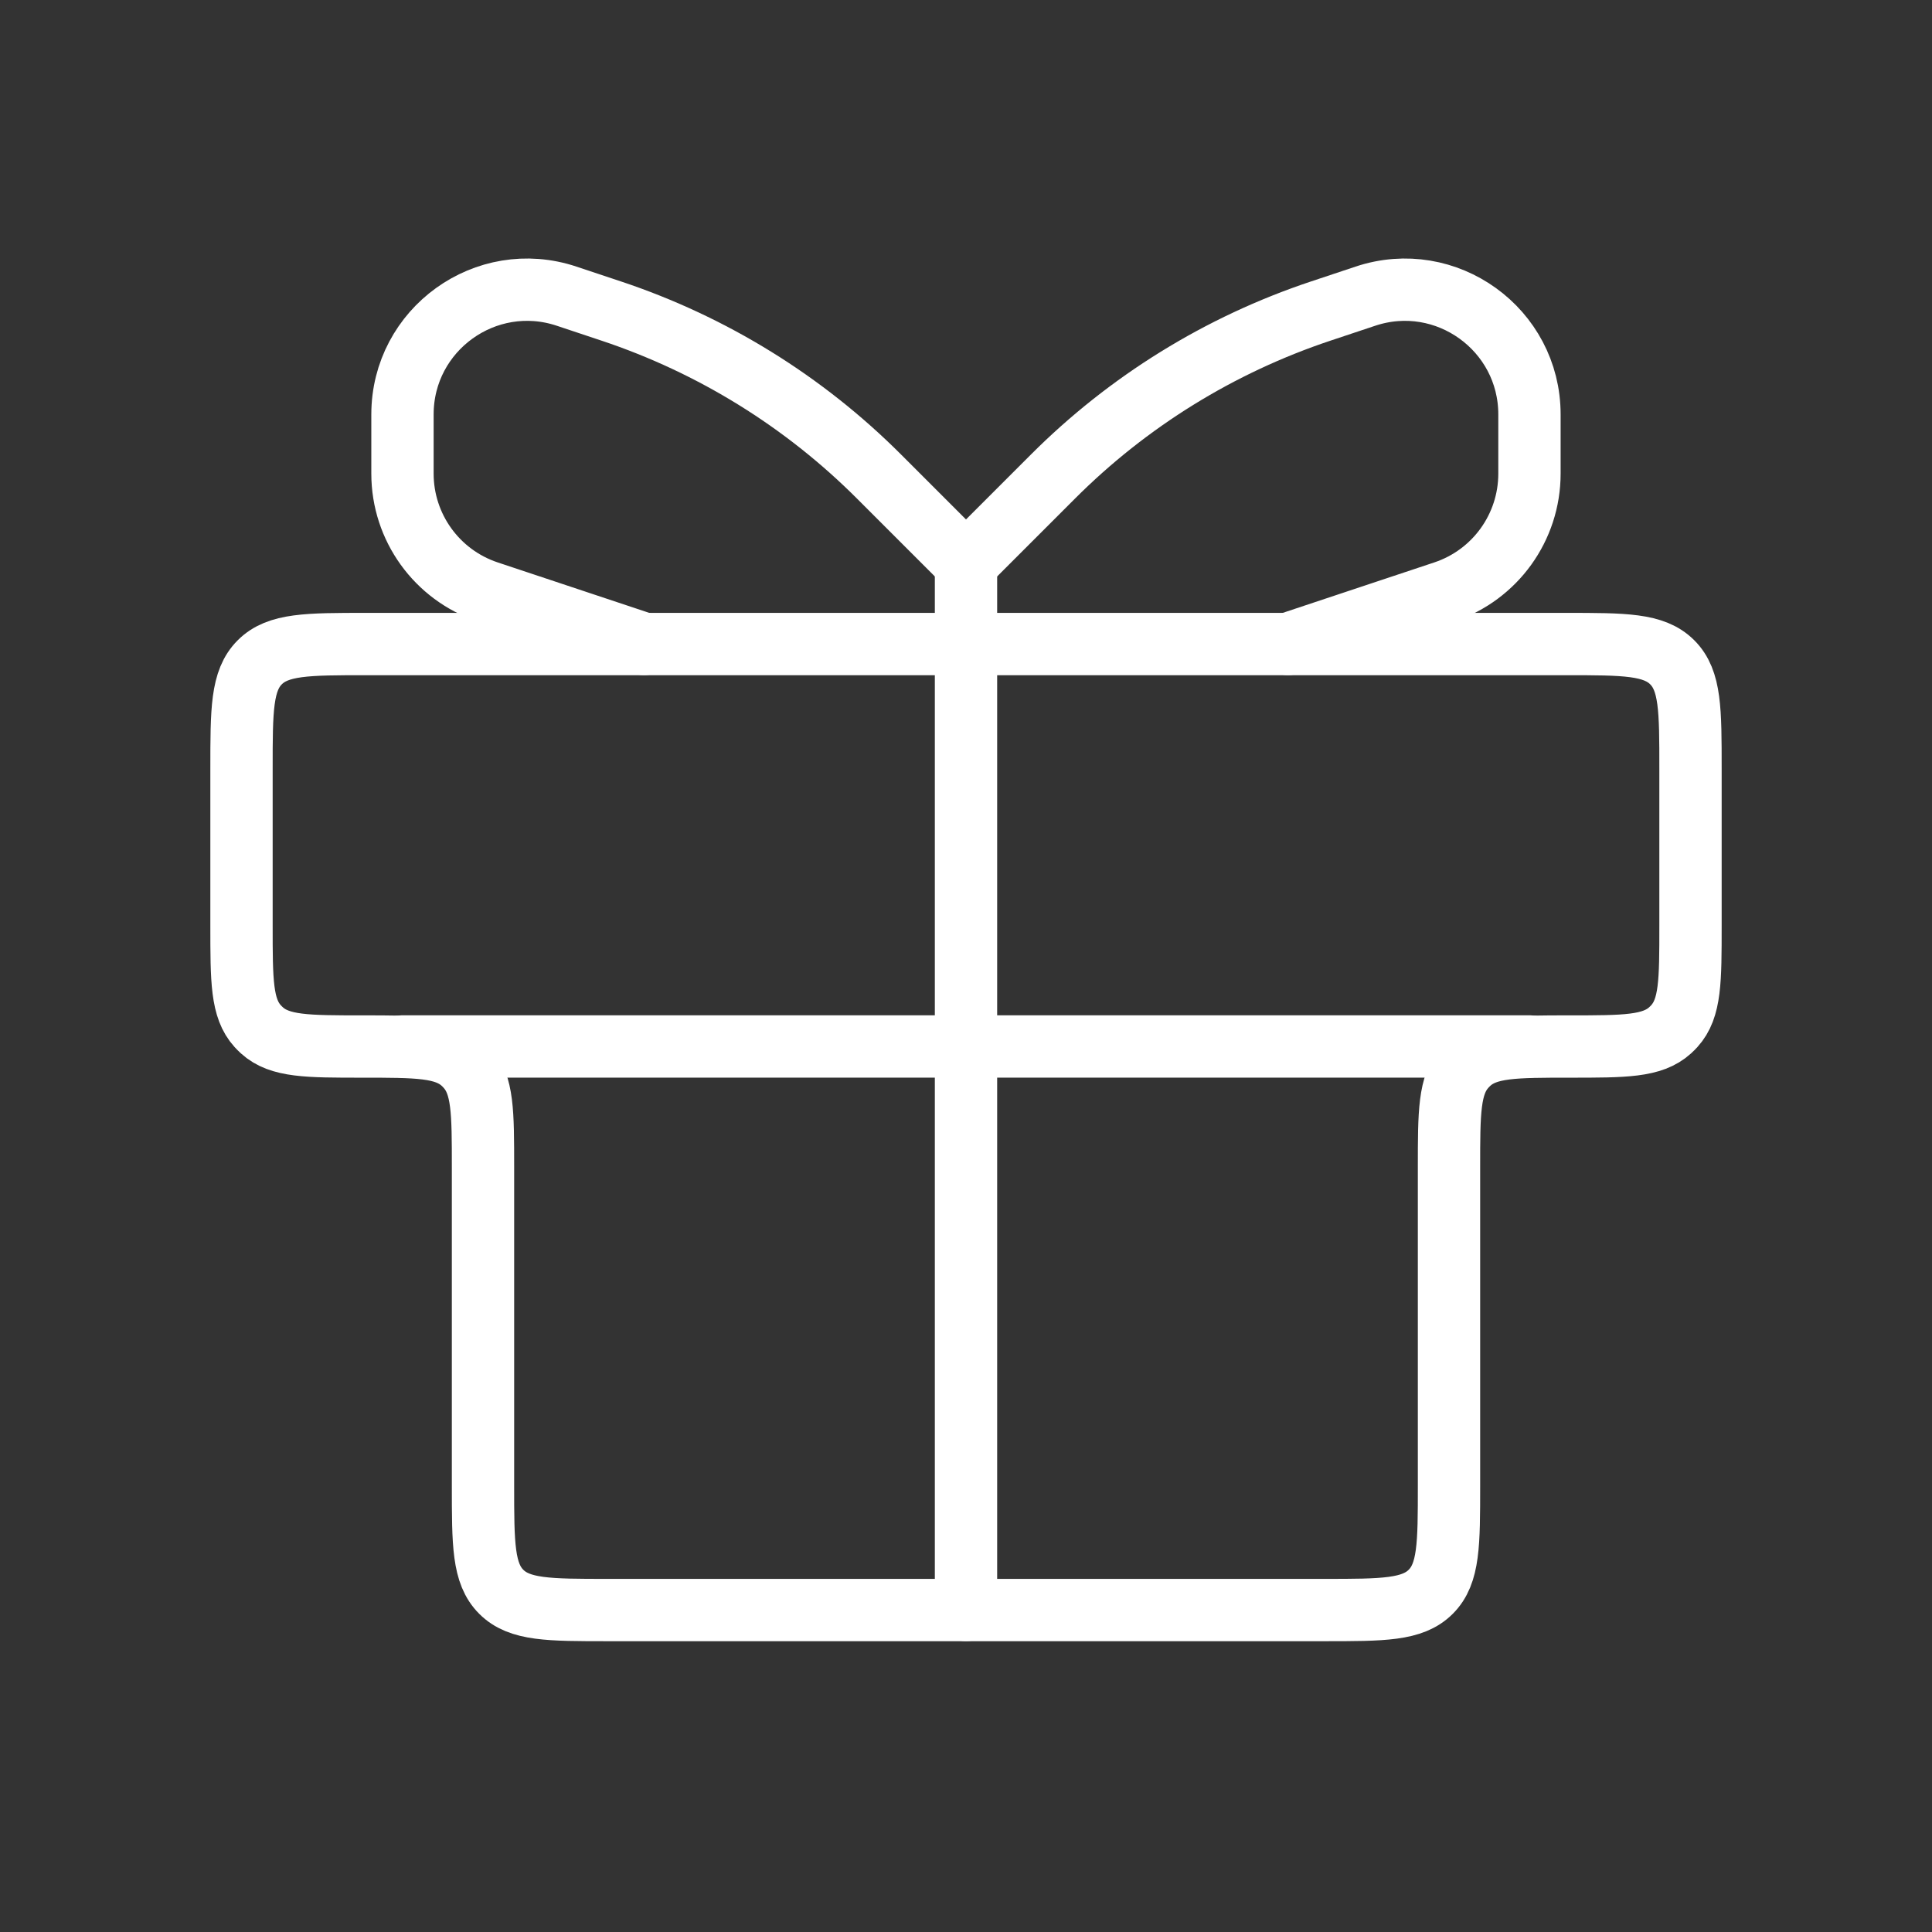 <svg width="31" height="31" viewBox="0 0 31 31" fill="none" xmlns="http://www.w3.org/2000/svg">
<rect x="0" y="0" width="31" height="31" fill="#333333" stroke="none"/>
<path d="M3.875 12.334C3.875 11.391 3.875 10.92 4.168 10.627C4.461 10.334 4.932 10.334 5.875 10.334H25.125C26.068 10.334 26.539 10.334 26.832 10.627C27.125 10.92 27.125 11.391 27.125 12.334V14.855C27.125 15.737 27.125 16.178 26.866 16.464C26.844 16.488 26.821 16.511 26.797 16.533C26.511 16.792 26.07 16.792 25.188 16.792V16.792C24.305 16.792 23.864 16.792 23.578 17.051C23.554 17.073 23.531 17.096 23.509 17.121C23.25 17.407 23.25 17.848 23.25 18.73V23.834C23.25 24.777 23.25 25.248 22.957 25.541C22.664 25.834 22.193 25.834 21.25 25.834H9.75C8.807 25.834 8.336 25.834 8.043 25.541C7.75 25.248 7.75 24.777 7.75 23.834V18.73C7.75 17.848 7.75 17.407 7.491 17.121C7.469 17.096 7.446 17.073 7.422 17.051C7.136 16.792 6.695 16.792 5.812 16.792V16.792C4.93 16.792 4.489 16.792 4.203 16.533C4.179 16.511 4.156 16.488 4.134 16.464C3.875 16.178 3.875 15.737 3.875 14.855V12.334Z" stroke="white"/>
<path d="M6.458 16.791H24.542" stroke="white" stroke-linecap="round"/>
<path d="M15.5 9.041L15.5 25.833" stroke="white" stroke-linecap="round"/>
<path d="M15.5 9.042L14.107 7.649C12.9 6.441 11.428 5.531 9.808 4.991L9.091 4.752C7.796 4.321 6.458 5.285 6.458 6.65V7.6C6.458 8.461 7.009 9.225 7.826 9.498L10.334 10.333" stroke="white" stroke-linecap="round"/>
<path d="M15.5 9.042L16.893 7.649C18.1 6.441 19.572 5.531 21.192 4.991L21.909 4.752C23.204 4.321 24.541 5.285 24.541 6.65V7.6C24.541 8.461 23.991 9.225 23.174 9.498L20.666 10.333" stroke="white" stroke-linecap="round"/>
</svg>
